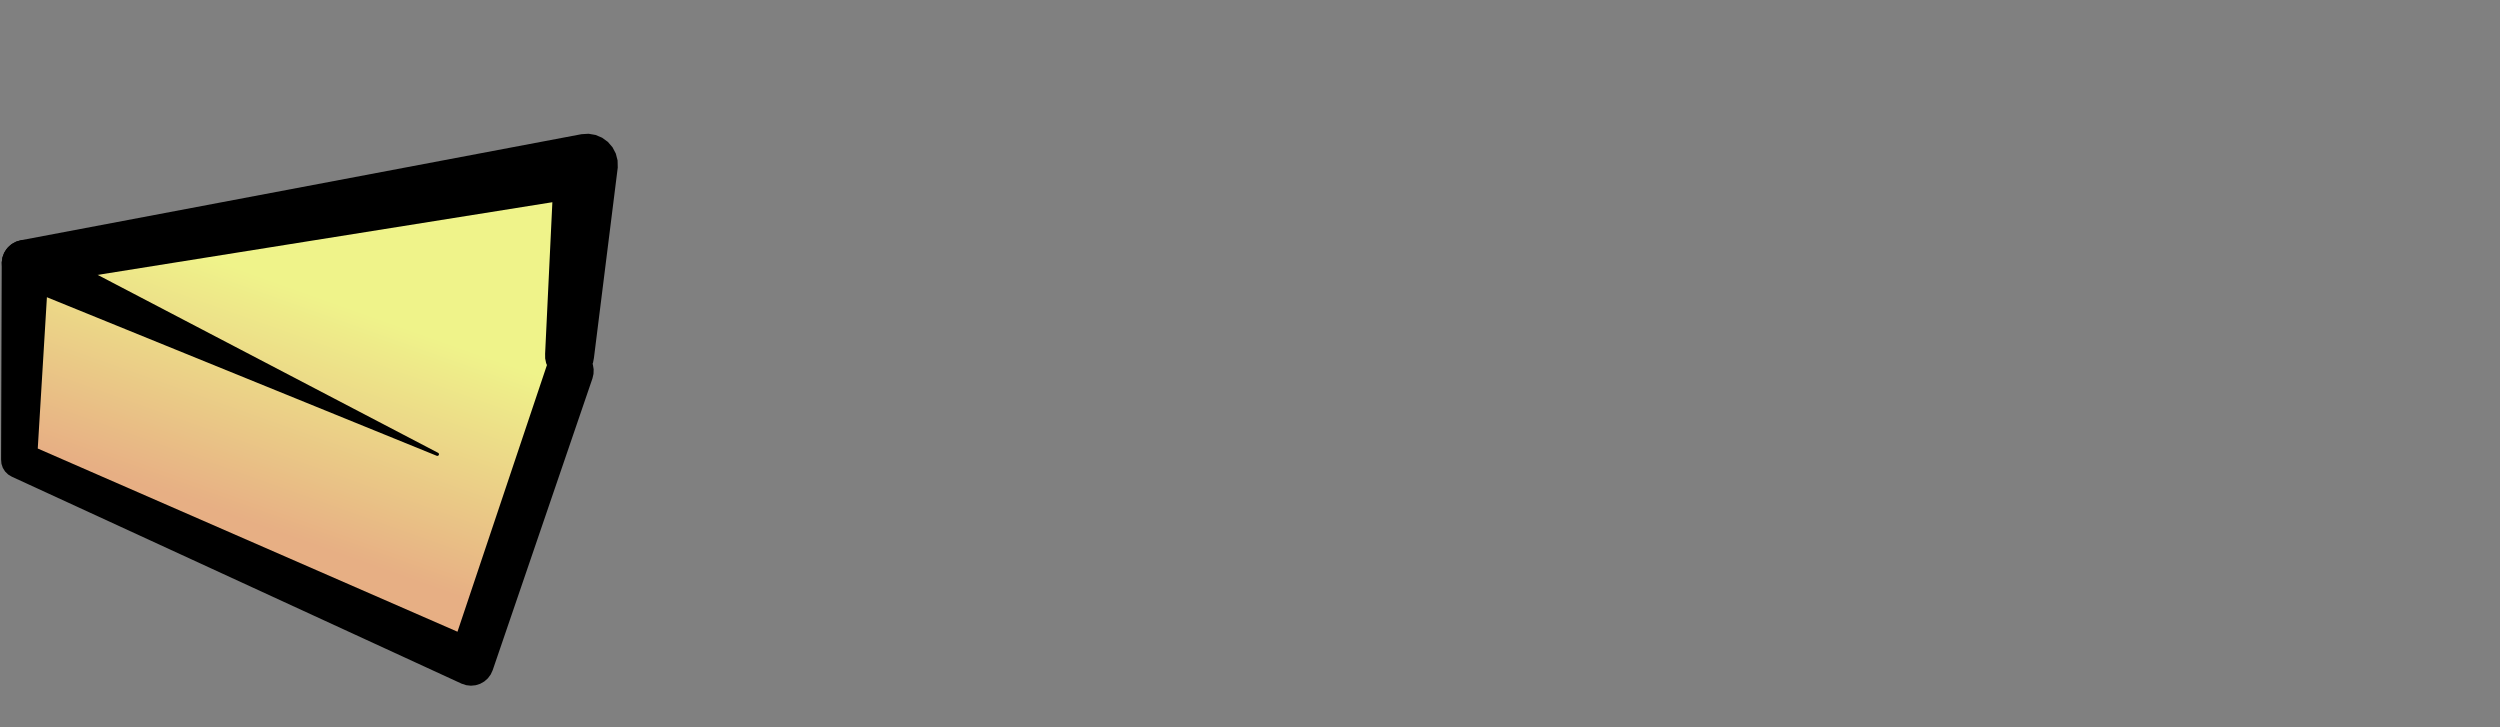 <?xml version="1.0" encoding="UTF-8" standalone="no" ?>
<!DOCTYPE svg PUBLIC "-//W3C//DTD SVG 1.1//EN" "http://www.w3.org/Graphics/SVG/1.1/DTD/svg11.dtd">
<svg xmlns="http://www.w3.org/2000/svg" xmlns:xlink="http://www.w3.org/1999/xlink" version="1.1" width="581" height="169" viewBox="0 0 581 169" xml:space="preserve">
<rect x="0" y="0" width="581" height="169" fill="#808080" stroke="none"/>
<desc>Created with Fabric.js 3.6.6</desc>
<defs>
</defs>
<g transform="matrix(0.5 0 0 0.5 70.43 96.16)"  >
<linearGradient id="SVGID_2607" gradientUnits="userSpaceOnUse" gradientTransform="matrix(1 0 0 1 -131.92 -115.77)"  x1="171.498" y1="4.631" x2="92.345" y2="226.906">
<stop offset="27.23%" style="stop-color:rgba(239, 243, 138, 1);"/>
<stop offset="73.709%" style="stop-color:rgba(231, 175, 132, 1);"/>
</linearGradient>
<polyline style="stroke: none; stroke-width: 1; stroke-dasharray: none; stroke-linecap: butt; stroke-dashoffset: 0; stroke-linejoin: miter; stroke-miterlimit: 4; fill: url(#SVGID_2607); fill-rule: nonzero; opacity: 1;"  points="123.84,-26.92 131.92,-115.77 -129.23,-70 -131.92,21.54 78.08,115.77 124.07,-19.96 " />
</g>
<g transform="matrix(0.5 0 0 0.5 71.91 95.22)"  >
<path style="stroke: none; stroke-width: 1; stroke-dasharray: none; stroke-linecap: butt; stroke-dashoffset: 0; stroke-linejoin: miter; stroke-miterlimit: 4; fill: rgb(0,0,0); fill-rule: nonzero; opacity: 1;"  transform=" translate(-280.39, -480.72)" d="M 389.943 454.651 L 389.96 456.883 L 390.412 459.068 L 391.282 461.124 L 392.535 462.97 L 394.125 464.536 L 395.99 465.762 L 398.058 466.601 L 400.25 467.02 L 402.482 467.003 L 404.667 466.551 L 406.723 465.681 L 408.569 464.428 L 410.135 462.838 L 411.361 460.973 L 412.2 458.905 L 412.619 456.713 L 423.703 368.14 L 423.623 364.845 L 422.797 361.654 L 421.267 358.734 L 419.113 356.238 L 416.447 354.298 L 413.411 353.014 L 410.162 352.455 L 406.871 352.649 L 146.336 401.931 L 143.972 402.63 L 141.827 403.845 L 140.012 405.514 L 138.621 407.549 L 137.726 409.847 L 137.374 412.287 L 137.076 503.895 L 137.251 505.872 L 137.883 507.754 L 138.937 509.436 L 140.355 510.826 L 142.058 511.846 L 351.164 608.063 L 353.261 608.753 L 355.456 608.994 L 357.652 608.776 L 359.757 608.109 L 361.678 607.021 L 363.332 605.559 L 364.649 603.788 L 365.571 601.782 L 411.941 466.183 L 412.431 464.079 L 412.5 461.92 L 412.147 459.789 L 411.385 457.768 L 410.243 455.934 L 408.766 454.358 L 407.009 453.101 L 405.041 452.21 L 402.937 451.721 L 400.778 451.651 L 398.647 452.004 L 396.626 452.766 L 394.792 453.908 L 393.216 455.386 L 391.959 457.142 L 391.069 459.11 L 349.203 583.901 L 154.119 498.751 L 158.78 421.755 L 393.309 384.273 z" stroke-linecap="round" />
</g>
<g transform="matrix(0.5 0 0 0.5 51.21 80.85)"  >
<path style="stroke: none; stroke-width: 1; stroke-dasharray: none; stroke-linecap: butt; stroke-dashoffset: 0; stroke-linejoin: miter; stroke-miterlimit: 4; fill: rgb(0,0,0); fill-rule: nonzero; opacity: 1;"  transform=" translate(-238.99, -451.97)" d="M 152.763 402.773 L 150.757 402.073 L 148.654 401.777 L 146.533 401.898 L 144.476 402.431 L 142.563 403.354 L 140.866 404.633 L 139.452 406.218 L 138.374 408.049 L 137.674 410.055 L 137.379 412.158 L 137.5 414.279 L 138.032 416.336 L 138.955 418.249 L 140.234 419.946 L 141.819 421.36 L 143.65 422.438 L 339.526 502.102 L 339.666 502.151 L 339.814 502.171 L 339.962 502.163 L 340.106 502.125 L 340.24 502.061 L 340.359 501.971 L 340.458 501.86 L 340.533 501.732 L 340.582 501.592 L 340.603 501.444 L 340.595 501.296 L 340.557 501.152 L 340.493 501.018 L 340.403 500.899 L 340.292 500.8 L 340.164 500.724 z" stroke-linecap="round" />
</g>
</svg>